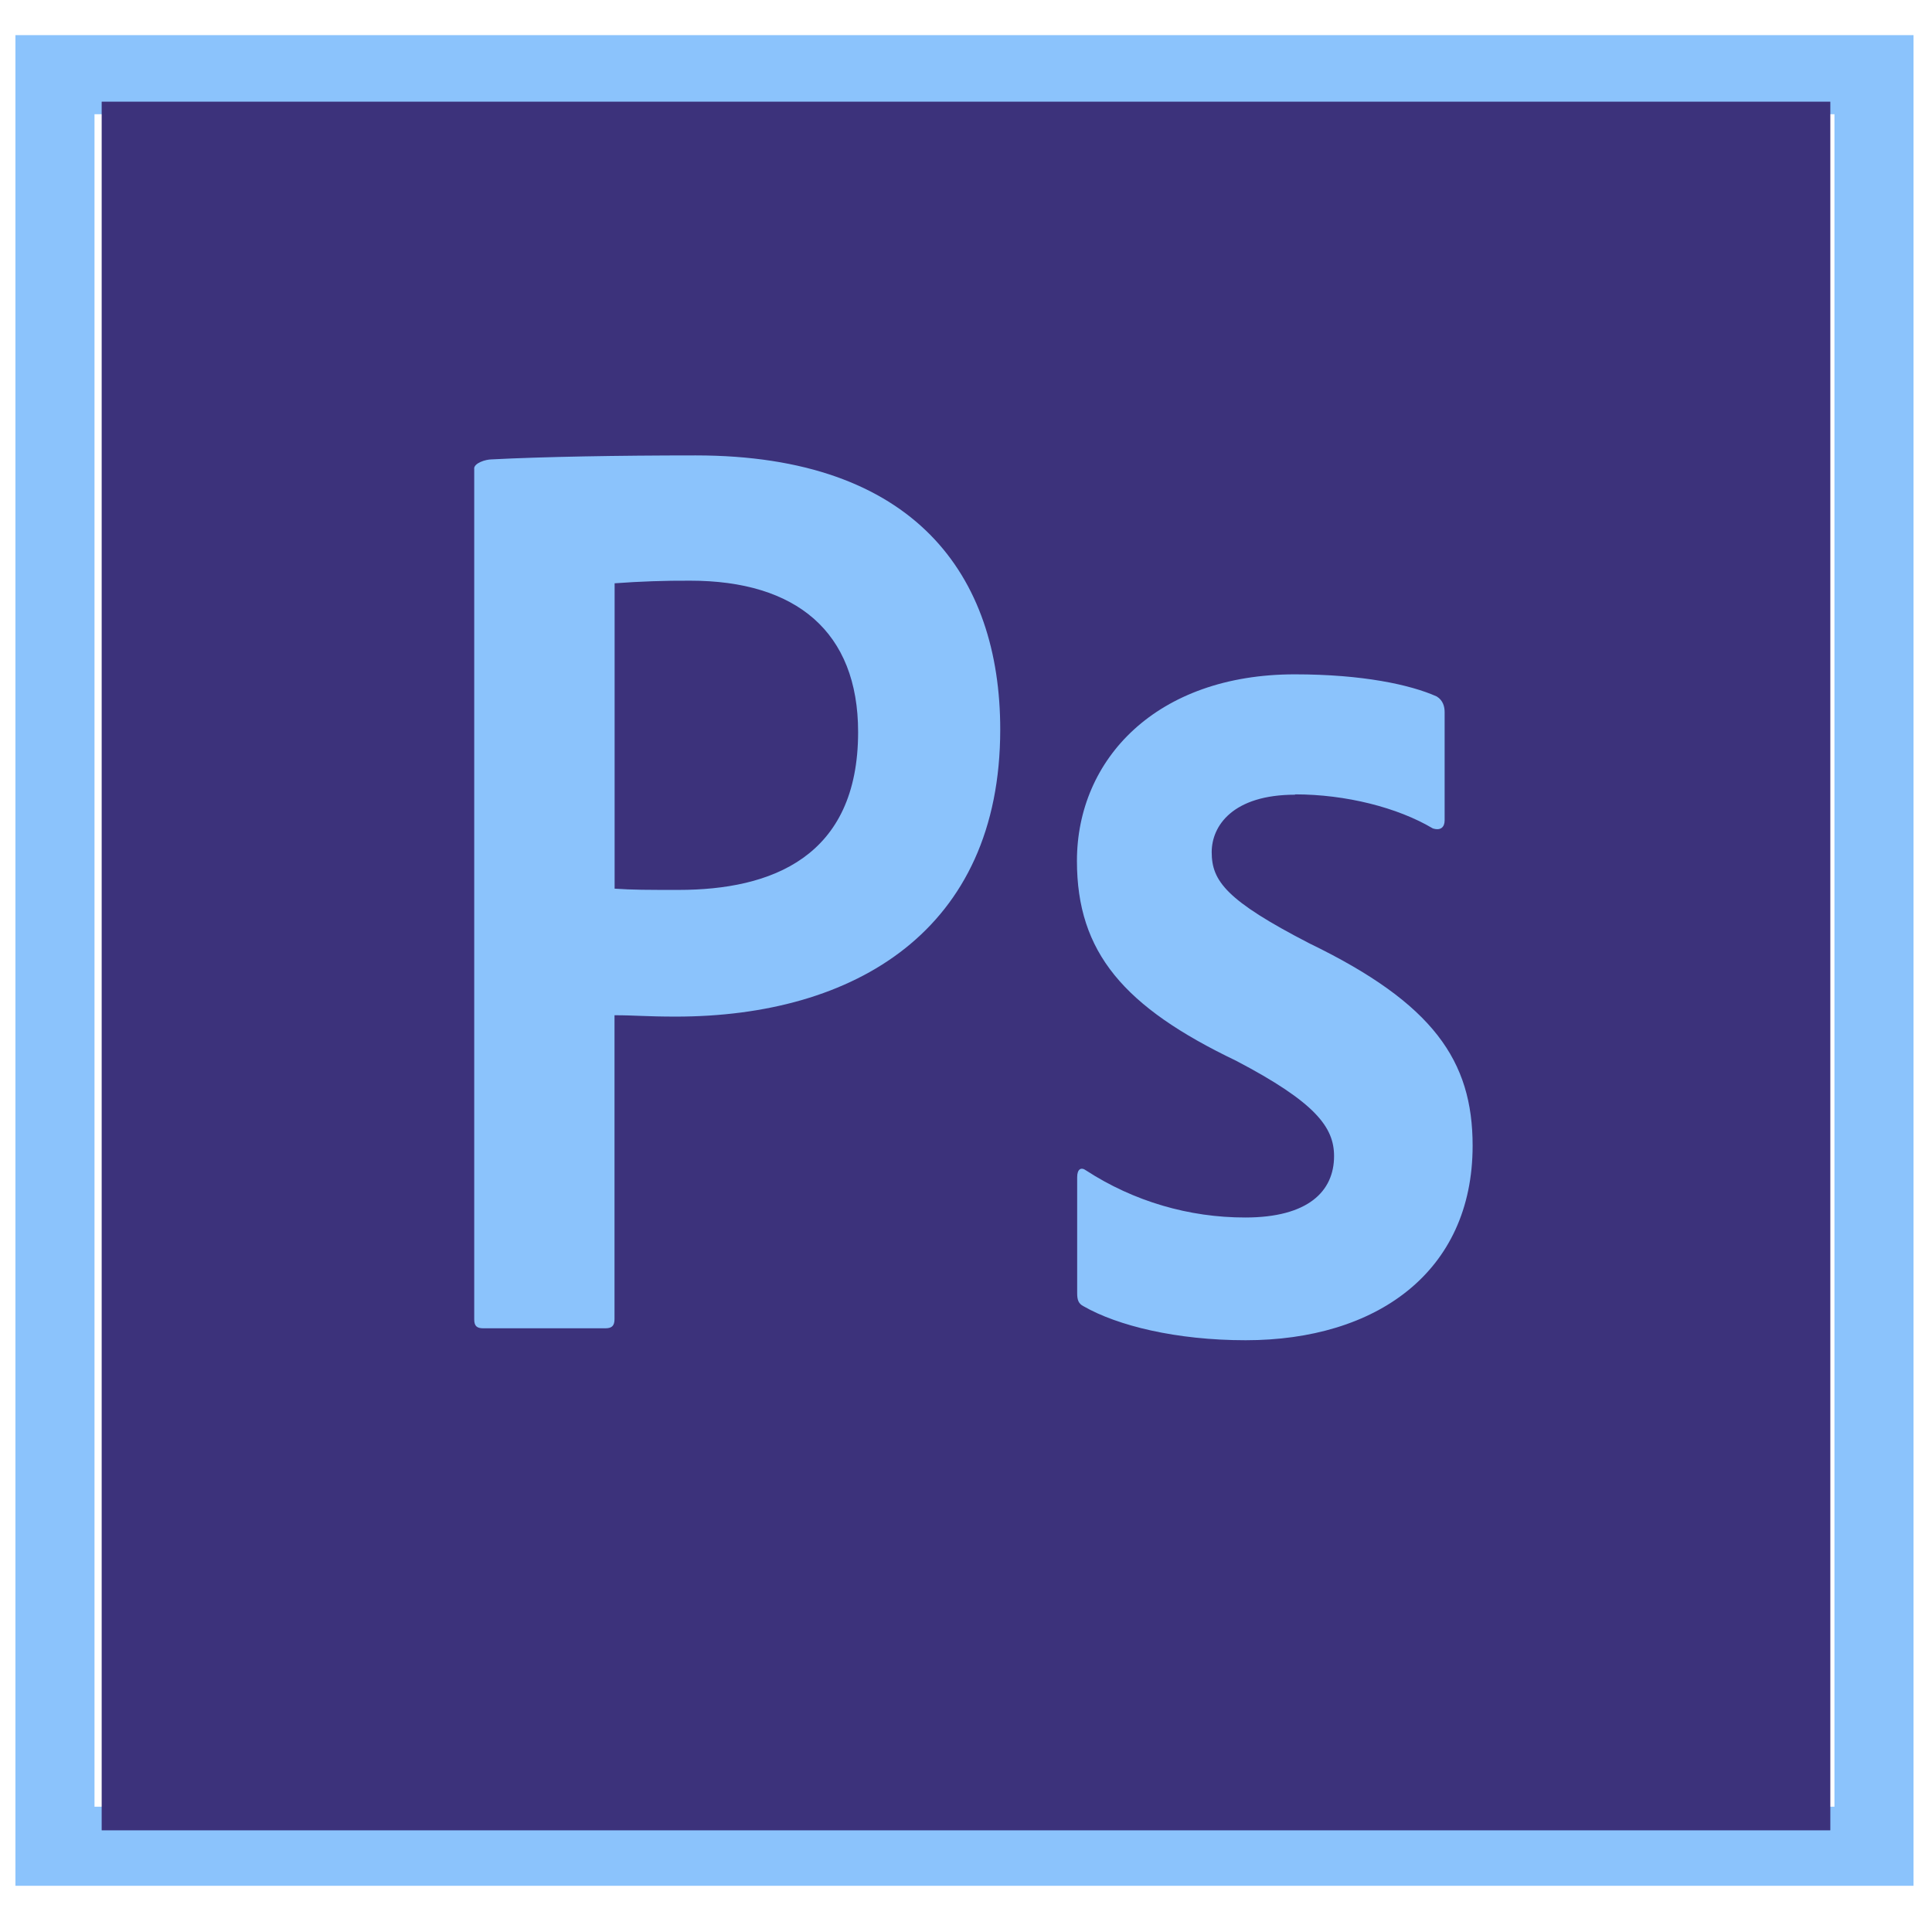<svg width="57" height="57" viewBox="0 0 57 57" fill="none" xmlns="http://www.w3.org/2000/svg">
<g clip-path="url(#clip0)">
<path d="M0.455 1.036V55.636H56.455V1.036H0.455ZM2.788 3.37H54.122V53.303H2.788V3.37ZM13.988 13.823C13.988 13.667 14.315 13.553 14.511 13.553C16.014 13.476 18.216 13.436 20.526 13.436C26.994 13.436 29.51 16.983 29.51 21.523C29.51 27.45 25.212 29.993 19.938 29.993C19.052 29.993 18.748 29.953 18.13 29.953V38.918C18.13 39.112 18.053 39.189 17.862 39.189H14.259C14.065 39.189 13.991 39.119 13.991 38.925V13.823H13.988ZM18.13 26.218C18.667 26.255 19.091 26.255 20.02 26.255C22.75 26.255 25.317 25.294 25.317 21.598C25.317 18.634 23.483 17.132 20.365 17.132C19.62 17.128 18.875 17.154 18.132 17.209V26.225L18.13 26.218ZM38.213 23.446C36.365 23.446 35.749 24.37 35.749 25.14C35.749 25.987 36.169 26.563 38.635 27.835C42.294 29.608 43.447 31.3 43.447 33.801C43.447 37.535 40.6 39.541 36.75 39.541C34.706 39.541 32.97 39.114 31.967 38.538C31.815 38.461 31.78 38.346 31.78 38.153V34.73C31.78 34.496 31.892 34.419 32.046 34.534C33.444 35.441 35.075 35.923 36.741 35.92C38.589 35.92 39.359 35.15 39.359 34.109C39.359 33.262 38.822 32.529 36.472 31.297C33.159 29.711 31.773 28.101 31.773 25.401C31.773 22.398 34.12 19.895 38.201 19.895C40.208 19.895 41.617 20.203 42.387 20.548C42.579 20.665 42.621 20.856 42.621 21.01V24.206C42.621 24.4 42.504 24.517 42.271 24.44C41.235 23.824 39.704 23.436 38.204 23.436L38.213 23.446Z" fill="#8BC3FC"/>
<rect x="3" y="3" width="51" height="51" fill="#3C327B"/>
<path d="M13.989 13.823C13.989 13.667 14.315 13.553 14.511 13.553C16.014 13.476 18.216 13.436 20.526 13.436C26.994 13.436 29.51 16.983 29.51 21.523C29.51 27.45 25.212 29.993 19.939 29.993C19.052 29.993 18.748 29.953 18.13 29.953V38.918C18.13 39.112 18.053 39.189 17.862 39.189H14.259C14.066 39.189 13.991 39.119 13.991 38.925V13.823H13.989ZM18.13 26.218C18.667 26.255 19.091 26.255 20.02 26.255C22.75 26.255 25.317 25.294 25.317 21.598C25.317 18.634 23.483 17.132 20.366 17.132C19.62 17.128 18.876 17.154 18.133 17.209V26.225L18.13 26.218ZM38.213 23.446C36.365 23.446 35.749 24.37 35.749 25.14C35.749 25.987 36.169 26.563 38.636 27.835C42.294 29.608 43.447 31.3 43.447 33.801C43.447 37.535 40.6 39.541 36.75 39.541C34.706 39.541 32.97 39.114 31.967 38.538C31.815 38.461 31.78 38.346 31.78 38.153V34.73C31.78 34.496 31.892 34.419 32.046 34.534C33.444 35.441 35.075 35.922 36.741 35.92C38.589 35.92 39.359 35.15 39.359 34.109C39.359 33.262 38.822 32.529 36.472 31.297C33.159 29.711 31.773 28.101 31.773 25.401C31.773 22.398 34.12 19.895 38.202 19.895C40.208 19.895 41.617 20.203 42.388 20.548C42.579 20.665 42.621 20.856 42.621 21.01V24.206C42.621 24.4 42.504 24.517 42.271 24.44C41.235 23.824 39.704 23.436 38.204 23.436L38.213 23.446Z" fill="#8BC3FC"/>
</g>
<defs>
<clipPath id="clip0">
<rect x="0.455" y="0.336" width="56" height="56" fill="white"/>
</clipPath>
</defs>
</svg>
